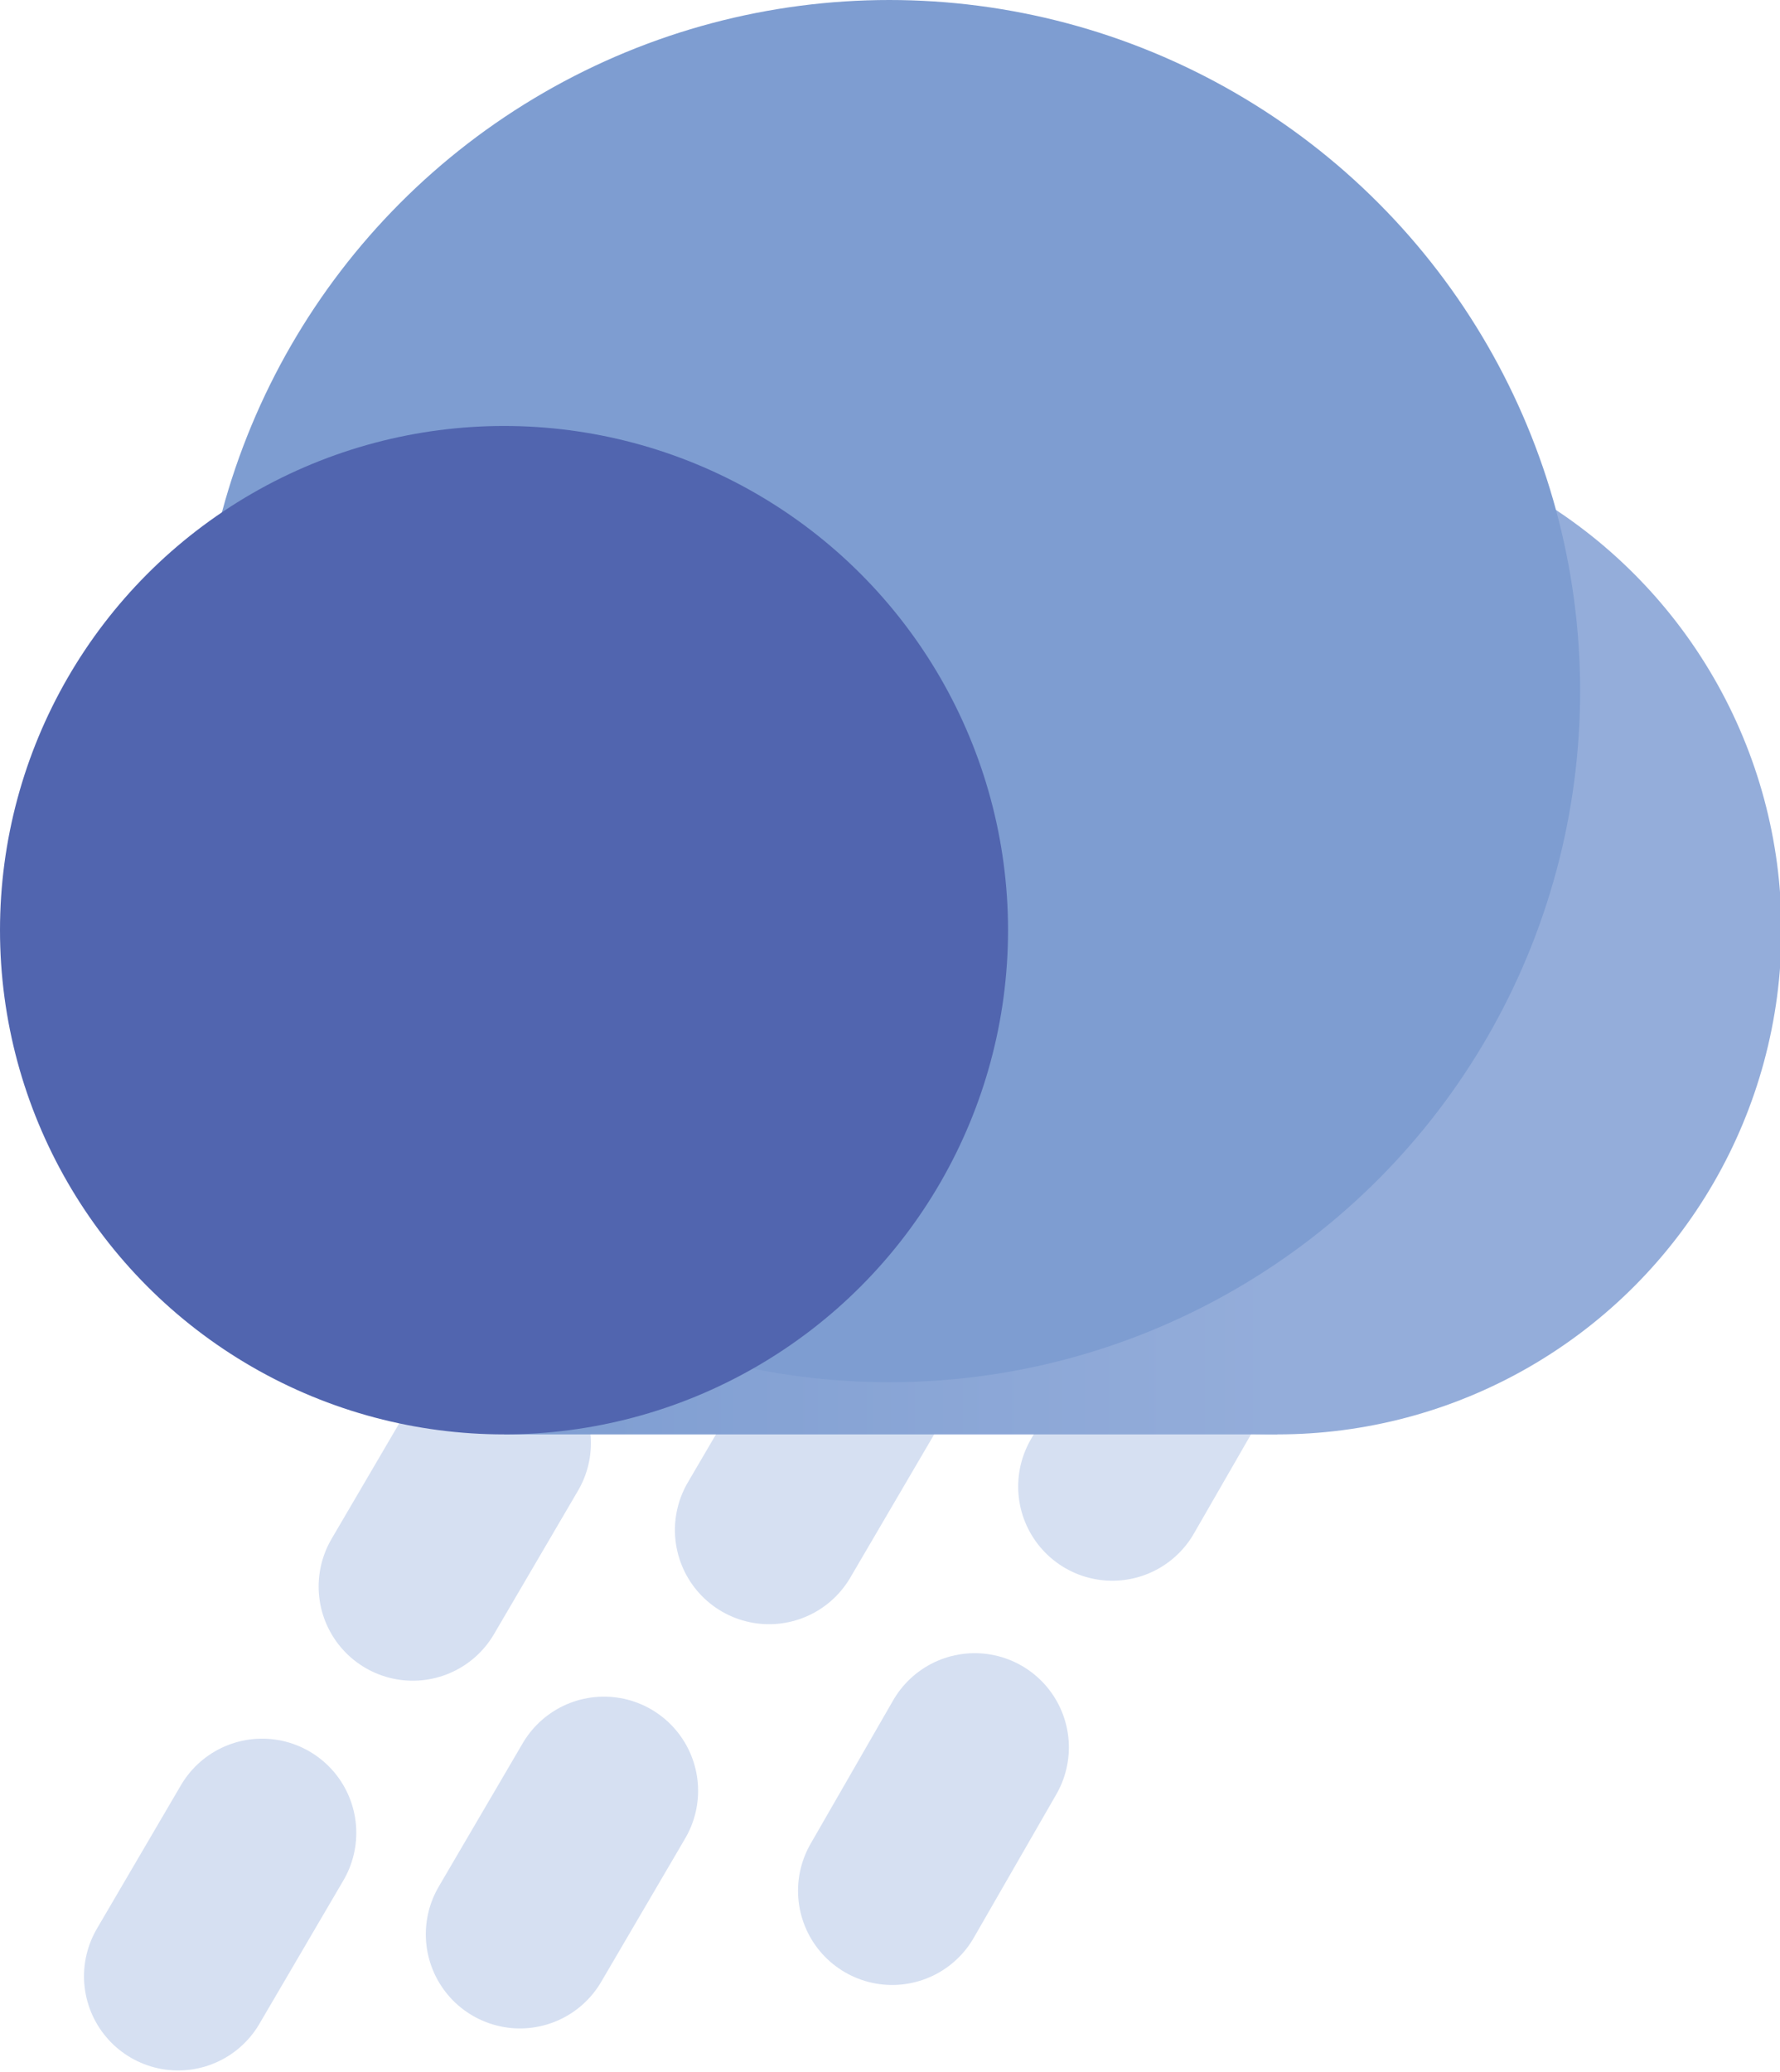 <?xml version="1.0" encoding="UTF-8"?>
<svg id="Layer_4" data-name="Layer 4" xmlns="http://www.w3.org/2000/svg" xmlns:xlink="http://www.w3.org/1999/xlink" version="1.1" viewBox="0 0 122.9 143">
  <defs>
    <style>
      .cls-1 {
        fill: #94adda;
      }

      .cls-1, .cls-2, .cls-3, .cls-4 {
        stroke-width: 0px;
      }

      .cls-2 {
        fill: url(#linear-gradient);
      }

      .cls-3 {
        fill: #7e9dd1;
      }

      .cls-4 {
        fill: #5165af;
      }

      .cls-5 {
        fill: none;
        stroke: #d6e0f2;
        stroke-linecap: round;
        stroke-miterlimit: 10;
        stroke-width: 13px;
      }
    </style>
    <linearGradient id="linear-gradient" x1="34.8" y1="282.7" x2="88.2" y2="282.7" gradientTransform="translate(0 360) scale(1 -1)" gradientUnits="userSpaceOnUse">
      <stop offset="0" stop-color="#7e9dd1"/>
      <stop offset="1" stop-color="#94adda"/>
    </linearGradient>
  </defs>
  <line class="cls-5" x1="18.1" y1="126.5" x2="12.3" y2="136.4"/>
  <line class="cls-5" x1="41.7" y1="123.6" x2="35.9" y2="133.5"/>
  <line class="cls-5" x1="67.3" y1="120.6" x2="61.6" y2="130.5"/>
  <line class="cls-5" x1="34.3" y1="99.6" x2="28.5" y2="109.5"/>
  <line class="cls-5" x1="58.9" y1="95.7" x2="53.1" y2="105.6"/>
  <line class="cls-5" x1="82.5" y1="92.7" x2="76.8" y2="102.6"/>
  <circle class="cls-1" cx="88.2" cy="64.2" r="34.8"/>
  <rect class="cls-2" x="34.8" y="55.6" width="53.4" height="43.4"/>
  <circle class="cls-3" cx="61.4" cy="47.7" r="47.7"/>
  <circle class="cls-4" cx="34.8" cy="64.2" r="34.8"/>
</svg>